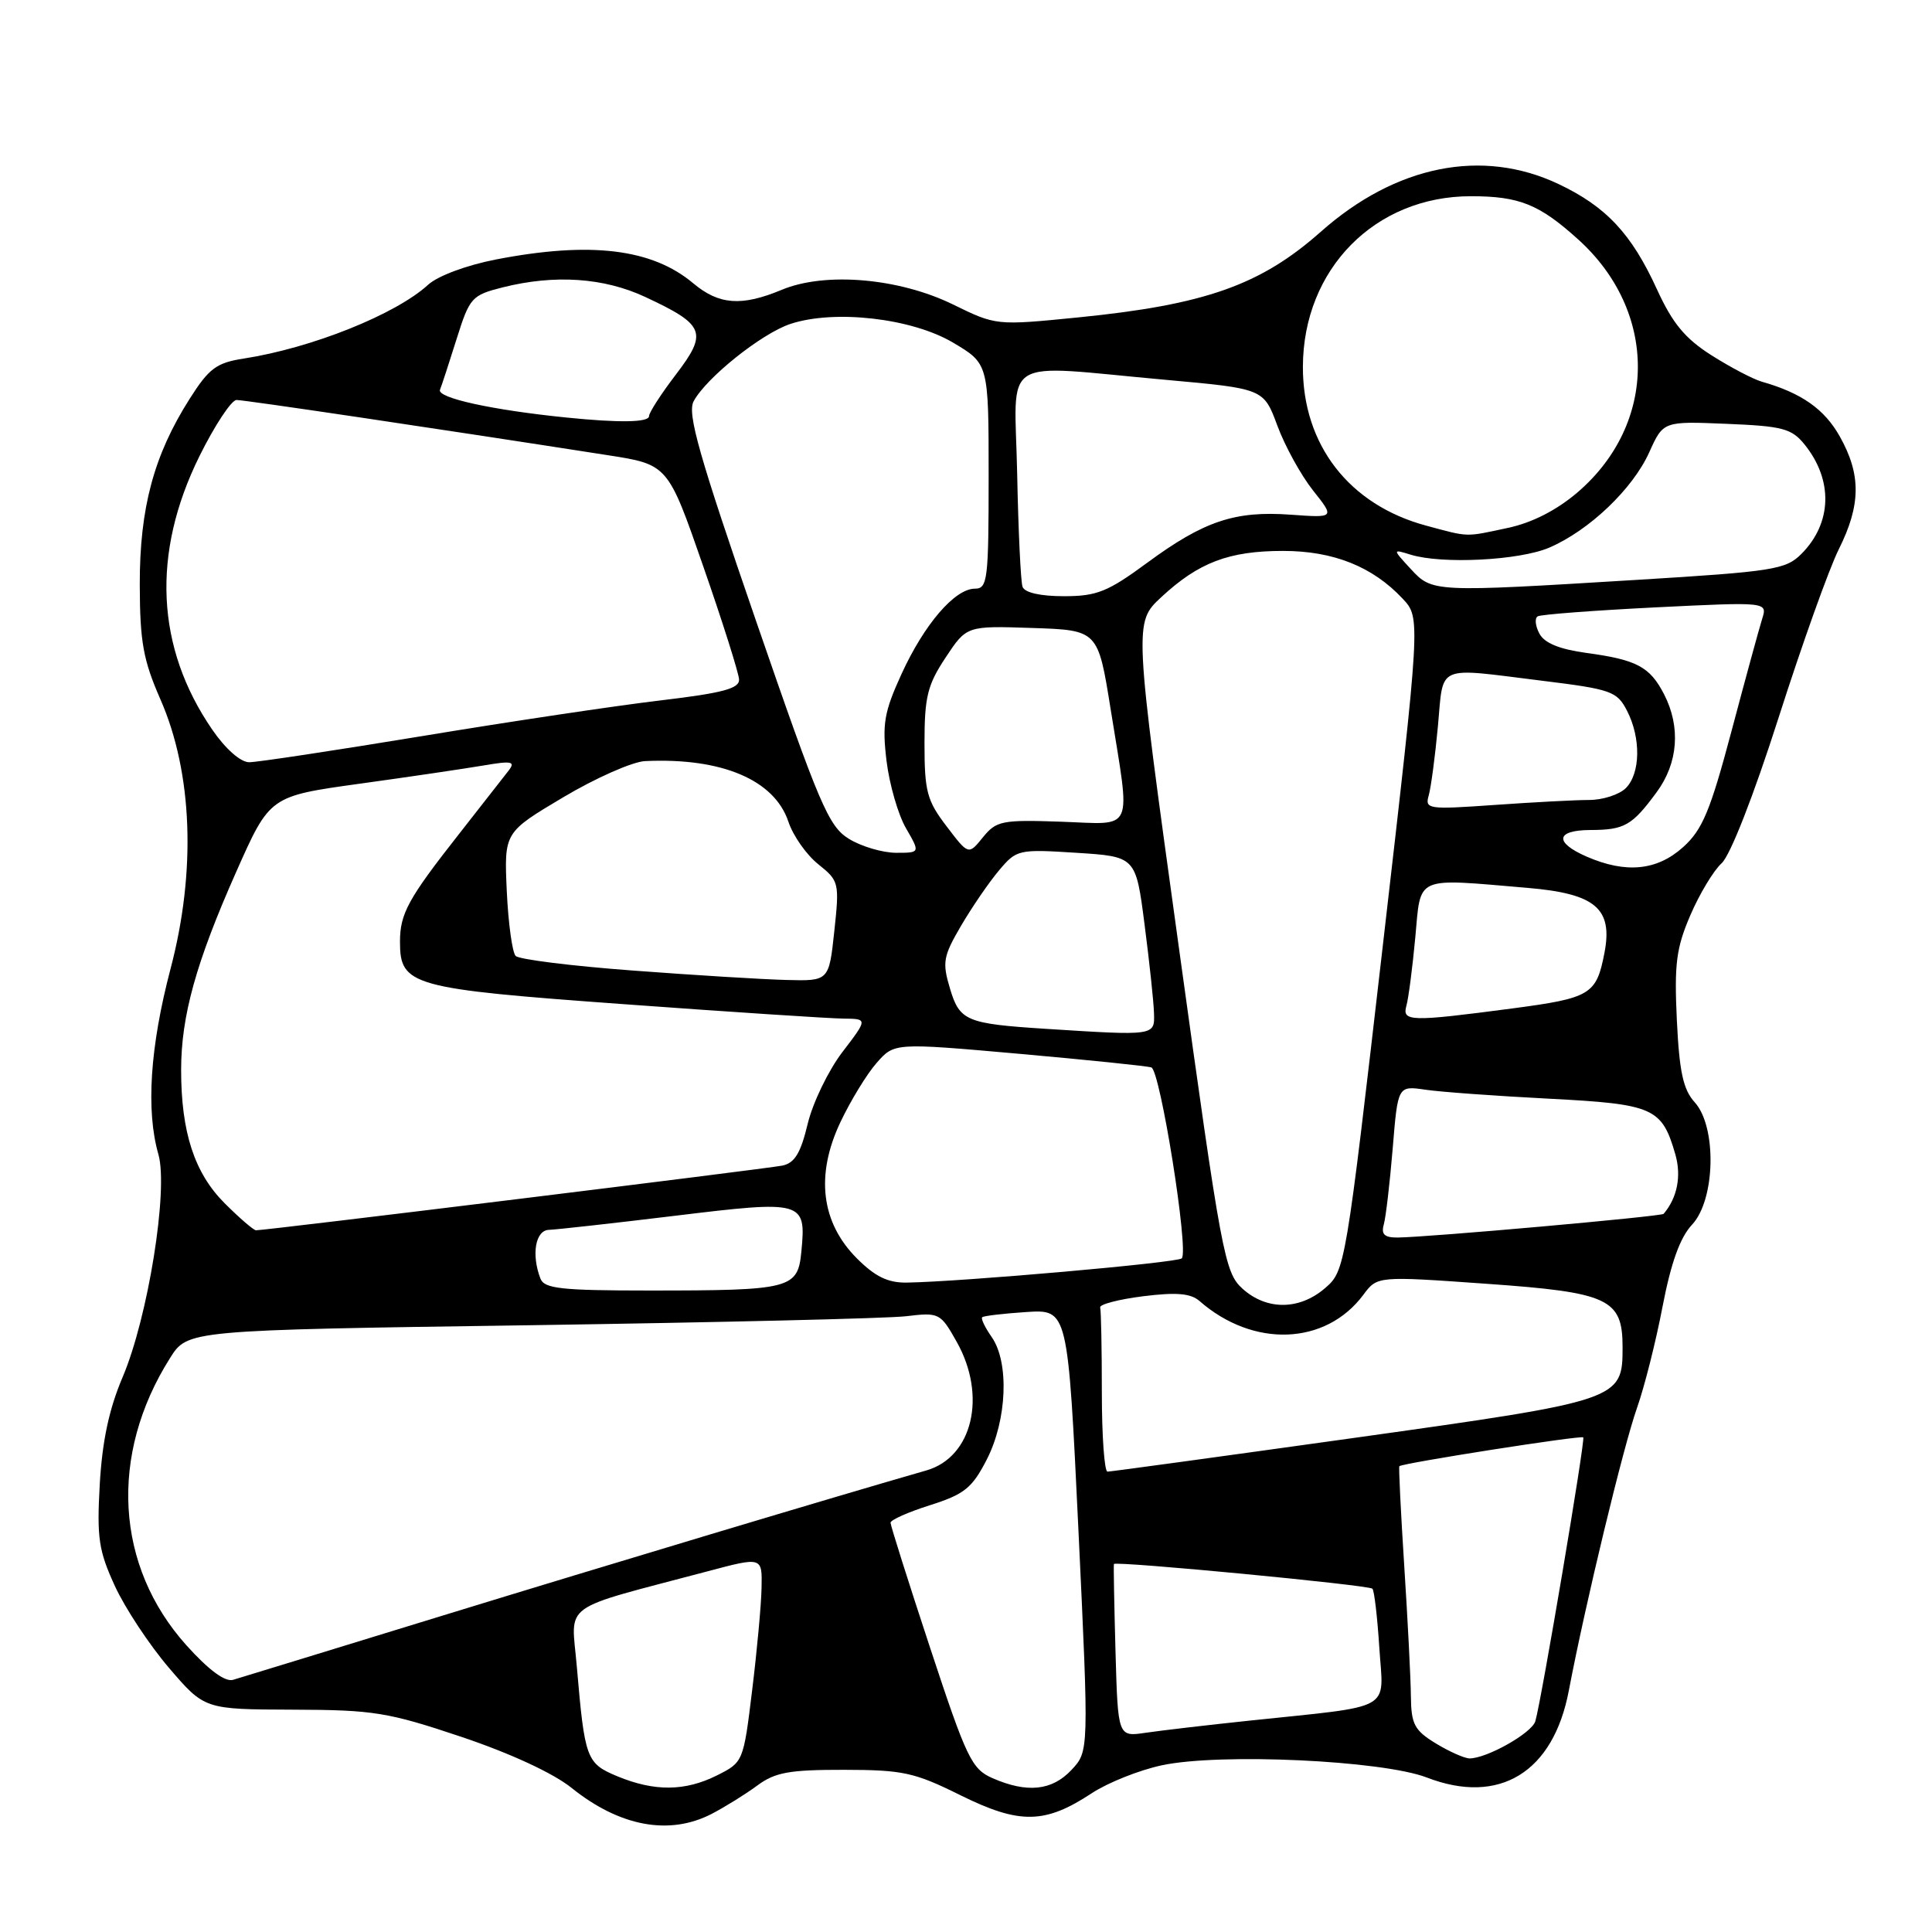 <?xml version="1.0" encoding="UTF-8" standalone="no"?>
<!DOCTYPE svg PUBLIC "-//W3C//DTD SVG 1.1//EN" "http://www.w3.org/Graphics/SVG/1.1/DTD/svg11.dtd" >
<svg xmlns="http://www.w3.org/2000/svg" xmlns:xlink="http://www.w3.org/1999/xlink" version="1.1" viewBox="0 0 256 256">
 <g >
 <path fill="currentColor"
d=" M 94.30 240.35 C 96.06 239.43 98.78 237.75 100.33 236.60 C 102.70 234.84 104.59 234.50 111.83 234.51 C 119.65 234.52 121.17 234.85 127.29 237.89 C 135.10 241.75 138.46 241.70 144.65 237.62 C 146.77 236.22 150.95 234.55 153.95 233.91 C 161.67 232.26 183.15 233.26 189.06 235.53 C 198.67 239.24 205.83 234.85 207.88 224.00 C 210.04 212.63 215.09 191.68 216.93 186.50 C 217.90 183.75 219.42 177.73 220.30 173.11 C 221.42 167.30 222.62 163.97 224.20 162.28 C 227.30 158.99 227.51 149.32 224.56 146.06 C 223.03 144.38 222.52 142.03 222.19 135.15 C 221.84 127.74 222.11 125.61 223.98 121.27 C 225.19 118.45 227.06 115.35 228.12 114.39 C 229.27 113.35 232.35 105.47 235.68 95.07 C 238.77 85.41 242.35 75.38 243.65 72.78 C 246.59 66.89 246.62 62.88 243.78 57.83 C 241.74 54.20 238.71 52.07 233.43 50.57 C 232.29 50.24 229.31 48.68 226.80 47.09 C 223.28 44.86 221.62 42.85 219.56 38.35 C 216.19 30.97 212.82 27.37 206.50 24.38 C 196.39 19.60 184.94 21.90 175.00 30.72 C 167.03 37.78 159.68 40.38 142.86 42.06 C 131.99 43.14 131.99 43.14 126.27 40.34 C 119.11 36.84 109.33 36.00 103.59 38.40 C 98.26 40.62 95.27 40.40 91.86 37.54 C 86.41 32.95 78.24 31.96 65.73 34.38 C 61.81 35.14 58.01 36.56 56.73 37.73 C 52.44 41.66 41.29 46.12 32.30 47.51 C 28.68 48.07 27.70 48.80 25.14 52.83 C 20.38 60.31 18.50 67.33 18.52 77.50 C 18.54 85.07 18.98 87.48 21.27 92.70 C 25.52 102.41 26.01 115.43 22.60 128.36 C 19.88 138.69 19.32 147.15 20.99 152.96 C 22.33 157.65 19.61 174.59 16.24 182.50 C 14.45 186.70 13.55 190.95 13.22 196.65 C 12.82 203.77 13.07 205.47 15.22 210.15 C 16.57 213.09 19.80 217.97 22.39 221.00 C 27.10 226.50 27.10 226.50 38.80 226.54 C 49.51 226.57 51.40 226.88 61.13 230.14 C 67.64 232.33 73.30 234.95 75.73 236.90 C 82.11 242.03 88.68 243.25 94.30 240.35 Z  M 81.81 235.37 C 77.69 233.66 77.48 233.07 76.43 220.81 C 75.70 212.18 73.92 213.47 93.75 208.21 C 101.00 206.28 101.00 206.28 100.91 210.39 C 100.87 212.65 100.30 218.78 99.66 224.00 C 98.51 233.44 98.48 233.51 95.00 235.25 C 90.76 237.37 86.72 237.40 81.81 235.37 Z  M 131.50 235.61 C 128.75 234.40 128.07 232.98 123.25 218.36 C 120.36 209.60 118.00 202.13 118.00 201.77 C 118.00 201.40 120.36 200.35 123.25 199.44 C 127.78 198.00 128.81 197.18 130.75 193.40 C 133.44 188.16 133.75 180.51 131.40 177.16 C 130.52 175.90 129.95 174.72 130.15 174.54 C 130.34 174.36 132.97 174.05 136.00 173.85 C 141.50 173.50 141.50 173.50 142.90 202.78 C 144.29 232.06 144.29 232.06 141.97 234.53 C 139.39 237.28 136.09 237.62 131.50 235.61 Z  M 190.25 231.01 C 187.42 229.28 186.99 228.48 186.95 224.76 C 186.93 222.42 186.53 214.65 186.07 207.50 C 185.61 200.35 185.32 194.40 185.42 194.28 C 185.76 193.88 209.49 190.16 209.79 190.46 C 210.09 190.75 204.26 225.27 203.44 228.07 C 202.98 229.64 197.02 233.00 194.72 233.00 C 194.05 232.99 192.04 232.10 190.25 231.01 Z  M 147.81 218.83 C 147.64 212.60 147.54 207.38 147.60 207.24 C 147.75 206.81 181.36 210.02 181.85 210.51 C 182.10 210.76 182.51 214.30 182.77 218.37 C 183.32 226.86 184.95 225.95 165.50 228.00 C 160.00 228.58 153.84 229.30 151.81 229.60 C 148.13 230.15 148.13 230.15 147.81 218.83 Z  M 24.71 218.02 C 15.27 207.52 14.42 192.79 22.53 179.95 C 24.86 176.25 24.86 176.25 70.18 175.60 C 95.11 175.23 117.54 174.70 120.03 174.41 C 124.46 173.88 124.61 173.96 126.78 177.82 C 130.79 184.96 128.87 193.08 122.75 194.84 C 110.52 198.35 80.51 207.36 58.50 214.12 C 44.20 218.52 31.77 222.32 30.87 222.59 C 29.82 222.89 27.62 221.26 24.71 218.02 Z  M 146.00 184.50 C 146.00 178.72 145.90 173.66 145.78 173.25 C 145.66 172.84 148.22 172.17 151.47 171.76 C 155.88 171.21 157.77 171.37 158.94 172.39 C 166.07 178.63 175.65 178.27 180.65 171.57 C 182.50 169.08 182.50 169.08 197.00 170.11 C 213.18 171.25 215.00 172.10 215.00 178.50 C 215.00 185.51 214.77 185.58 179.50 190.52 C 161.90 192.98 147.16 195.00 146.75 195.00 C 146.34 195.00 146.00 190.28 146.00 184.50 Z  M 164.63 170.75 C 162.27 168.61 161.85 166.36 156.20 125.50 C 150.25 82.50 150.25 82.50 153.87 79.13 C 158.82 74.53 162.84 73.00 170.01 73.00 C 176.69 73.00 181.89 75.08 185.87 79.34 C 188.24 81.88 188.24 81.88 183.25 125.13 C 178.29 168.12 178.24 168.39 175.57 170.69 C 172.17 173.62 167.82 173.64 164.63 170.75 Z  M 71.61 169.42 C 70.38 166.22 70.95 163.00 72.75 162.96 C 73.71 162.93 81.25 162.09 89.50 161.09 C 106.44 159.03 106.83 159.13 106.19 165.79 C 105.72 170.78 104.88 171.00 85.98 171.00 C 74.35 171.00 72.12 170.75 71.61 169.42 Z  M 113.55 166.75 C 108.80 162.00 108.04 155.73 111.34 148.73 C 112.70 145.85 114.87 142.30 116.16 140.84 C 118.50 138.17 118.50 138.17 135.00 139.63 C 144.07 140.44 151.98 141.25 152.56 141.44 C 153.74 141.83 157.56 165.77 156.59 166.74 C 156.01 167.32 127.39 169.84 120.15 169.95 C 117.66 169.99 115.96 169.16 113.55 166.75 Z  M 183.36 162.25 C 183.63 161.29 184.16 156.76 184.54 152.18 C 185.22 143.86 185.22 143.86 188.86 144.39 C 190.86 144.69 198.22 145.22 205.20 145.58 C 219.14 146.30 220.21 146.77 222.00 152.99 C 222.81 155.84 222.25 158.71 220.44 160.84 C 220.15 161.19 189.26 163.94 185.18 163.98 C 183.45 163.99 182.99 163.56 183.36 162.25 Z  M 29.77 159.44 C 25.76 155.43 24.00 150.03 24.00 141.77 C 24.00 134.61 25.98 127.51 31.31 115.50 C 35.75 105.50 35.75 105.50 47.63 103.85 C 54.16 102.95 61.52 101.86 64.00 101.44 C 67.80 100.79 68.33 100.89 67.41 102.09 C 66.82 102.86 63.85 106.65 60.83 110.50 C 54.09 119.07 53.00 121.06 53.00 124.78 C 53.00 130.61 54.44 131.01 82.68 133.06 C 96.88 134.10 109.96 134.95 111.74 134.97 C 114.99 135.00 114.99 135.00 111.61 139.42 C 109.76 141.85 107.69 146.13 107.02 148.93 C 106.09 152.81 105.29 154.12 103.65 154.45 C 101.51 154.88 35.03 163.05 33.92 163.02 C 33.60 163.01 31.73 161.40 29.77 159.44 Z  M 138.50 136.32 C 128.07 135.65 127.16 135.27 125.89 131.03 C 124.83 127.50 124.97 126.73 127.35 122.66 C 128.80 120.19 131.05 116.90 132.37 115.34 C 134.70 112.57 134.94 112.51 142.63 113.00 C 150.50 113.50 150.50 113.50 151.66 122.50 C 152.30 127.45 152.87 132.74 152.91 134.25 C 153.01 137.26 153.07 137.25 138.50 136.32 Z  M 186.36 133.25 C 186.63 132.29 187.16 128.24 187.53 124.25 C 188.30 115.93 187.30 116.37 202.43 117.65 C 211.40 118.41 213.73 120.38 212.60 126.25 C 211.53 131.80 210.78 132.25 200.34 133.63 C 186.83 135.41 185.76 135.38 186.36 133.25 Z  M 83.83 128.60 C 75.76 128.00 68.79 127.13 68.33 126.67 C 67.88 126.21 67.35 122.35 67.15 118.07 C 66.80 110.30 66.80 110.30 74.62 105.65 C 78.92 103.09 83.80 100.93 85.47 100.85 C 95.62 100.37 102.62 103.33 104.47 108.89 C 105.09 110.75 106.87 113.28 108.43 114.52 C 111.18 116.72 111.24 116.96 110.55 123.39 C 109.84 130.00 109.84 130.00 104.17 129.85 C 101.05 129.77 91.90 129.21 83.83 128.60 Z  M 210.25 113.51 C 205.91 111.62 206.14 110.00 210.75 109.98 C 215.25 109.97 216.26 109.39 219.50 104.99 C 222.37 101.11 222.73 96.32 220.49 91.98 C 218.61 88.34 216.87 87.42 210.23 86.52 C 206.65 86.03 204.65 85.22 203.98 83.96 C 203.44 82.95 203.33 81.92 203.75 81.67 C 204.16 81.42 211.19 80.89 219.36 80.48 C 234.21 79.75 234.21 79.75 233.49 82.02 C 233.10 83.27 231.27 89.96 229.43 96.89 C 226.62 107.46 225.58 109.95 223.02 112.25 C 219.57 115.36 215.44 115.77 210.25 113.51 Z  M 112.50 111.16 C 109.79 109.50 108.61 106.74 100.17 82.25 C 92.61 60.31 91.04 54.79 91.91 53.17 C 93.58 50.05 100.93 44.18 104.74 42.92 C 110.58 40.99 120.80 42.16 126.25 45.38 C 131.00 48.19 131.00 48.19 131.00 63.10 C 131.00 76.82 130.86 78.00 129.19 78.00 C 126.52 78.00 122.48 82.70 119.45 89.32 C 117.15 94.35 116.88 95.92 117.47 100.82 C 117.85 103.94 119.01 107.96 120.05 109.75 C 121.93 113.00 121.93 113.00 118.72 113.00 C 116.95 112.99 114.15 112.17 112.50 111.16 Z  M 125.42 109.48 C 122.82 106.08 122.50 104.86 122.50 98.50 C 122.50 92.35 122.89 90.76 125.29 87.14 C 128.08 82.92 128.08 82.92 136.78 83.21 C 145.49 83.50 145.49 83.50 147.17 94.00 C 149.83 110.60 150.44 109.22 140.58 108.88 C 132.76 108.61 132.02 108.76 130.24 110.95 C 128.33 113.31 128.33 113.31 125.42 109.48 Z  M 189.31 105.41 C 189.61 104.36 190.16 100.24 190.53 96.25 C 191.30 87.91 190.10 88.44 204.33 90.20 C 213.49 91.33 214.26 91.60 215.58 94.16 C 217.45 97.78 217.38 102.47 215.43 104.43 C 214.56 105.29 212.38 106.00 210.58 106.00 C 208.78 106.00 203.14 106.30 198.04 106.66 C 189.23 107.28 188.79 107.22 189.31 105.41 Z  M 28.13 96.69 C 20.65 85.81 20.06 73.33 26.42 60.46 C 28.45 56.36 30.67 53.00 31.34 53.00 C 32.44 53.00 58.06 56.81 80.50 60.31 C 88.50 61.55 88.50 61.55 93.18 75.03 C 95.76 82.44 97.89 89.19 97.93 90.03 C 97.99 91.24 95.78 91.83 87.43 92.82 C 81.62 93.51 67.44 95.63 55.91 97.54 C 44.38 99.44 34.08 101.00 33.02 101.00 C 31.88 101.00 29.89 99.25 28.13 96.69 Z  M 135.49 77.75 C 135.25 77.06 134.93 70.31 134.78 62.75 C 134.46 46.84 132.12 48.32 154.47 50.33 C 167.44 51.50 167.44 51.50 169.26 56.41 C 170.26 59.11 172.38 62.96 173.97 64.97 C 176.87 68.62 176.87 68.62 171.04 68.20 C 163.64 67.66 159.52 69.04 152.01 74.57 C 146.78 78.42 145.34 79.00 140.97 79.00 C 137.85 79.00 135.77 78.53 135.49 77.75 Z  M 186.92 75.38 C 184.50 72.75 184.50 72.75 186.93 73.50 C 191.09 74.78 201.32 74.26 205.27 72.57 C 210.56 70.30 216.33 64.81 218.53 59.94 C 220.39 55.81 220.39 55.81 228.78 56.16 C 236.19 56.46 237.40 56.78 239.10 58.88 C 242.93 63.61 242.77 69.32 238.68 73.41 C 236.62 75.47 234.95 75.73 216.98 76.83 C 189.82 78.49 189.80 78.49 186.92 75.38 Z  M 188.94 69.64 C 178.77 66.89 172.61 58.94 172.64 48.59 C 172.68 35.65 182.19 26.00 194.90 26.00 C 201.31 26.00 203.95 27.06 209.10 31.71 C 219.70 41.26 219.66 56.14 209.02 65.25 C 206.28 67.59 203.03 69.26 199.84 69.94 C 194.06 71.18 194.74 71.20 188.94 69.64 Z  M 75.00 55.32 C 65.15 54.32 57.89 52.72 58.30 51.65 C 58.55 51.02 59.55 47.95 60.53 44.83 C 62.23 39.43 62.52 39.11 66.60 38.08 C 73.48 36.35 80.00 36.78 85.50 39.35 C 93.41 43.04 93.81 44.05 89.58 49.60 C 87.61 52.18 86.00 54.67 86.00 55.14 C 86.00 55.98 82.06 56.04 75.00 55.32 Z "/>
</g>
</svg>